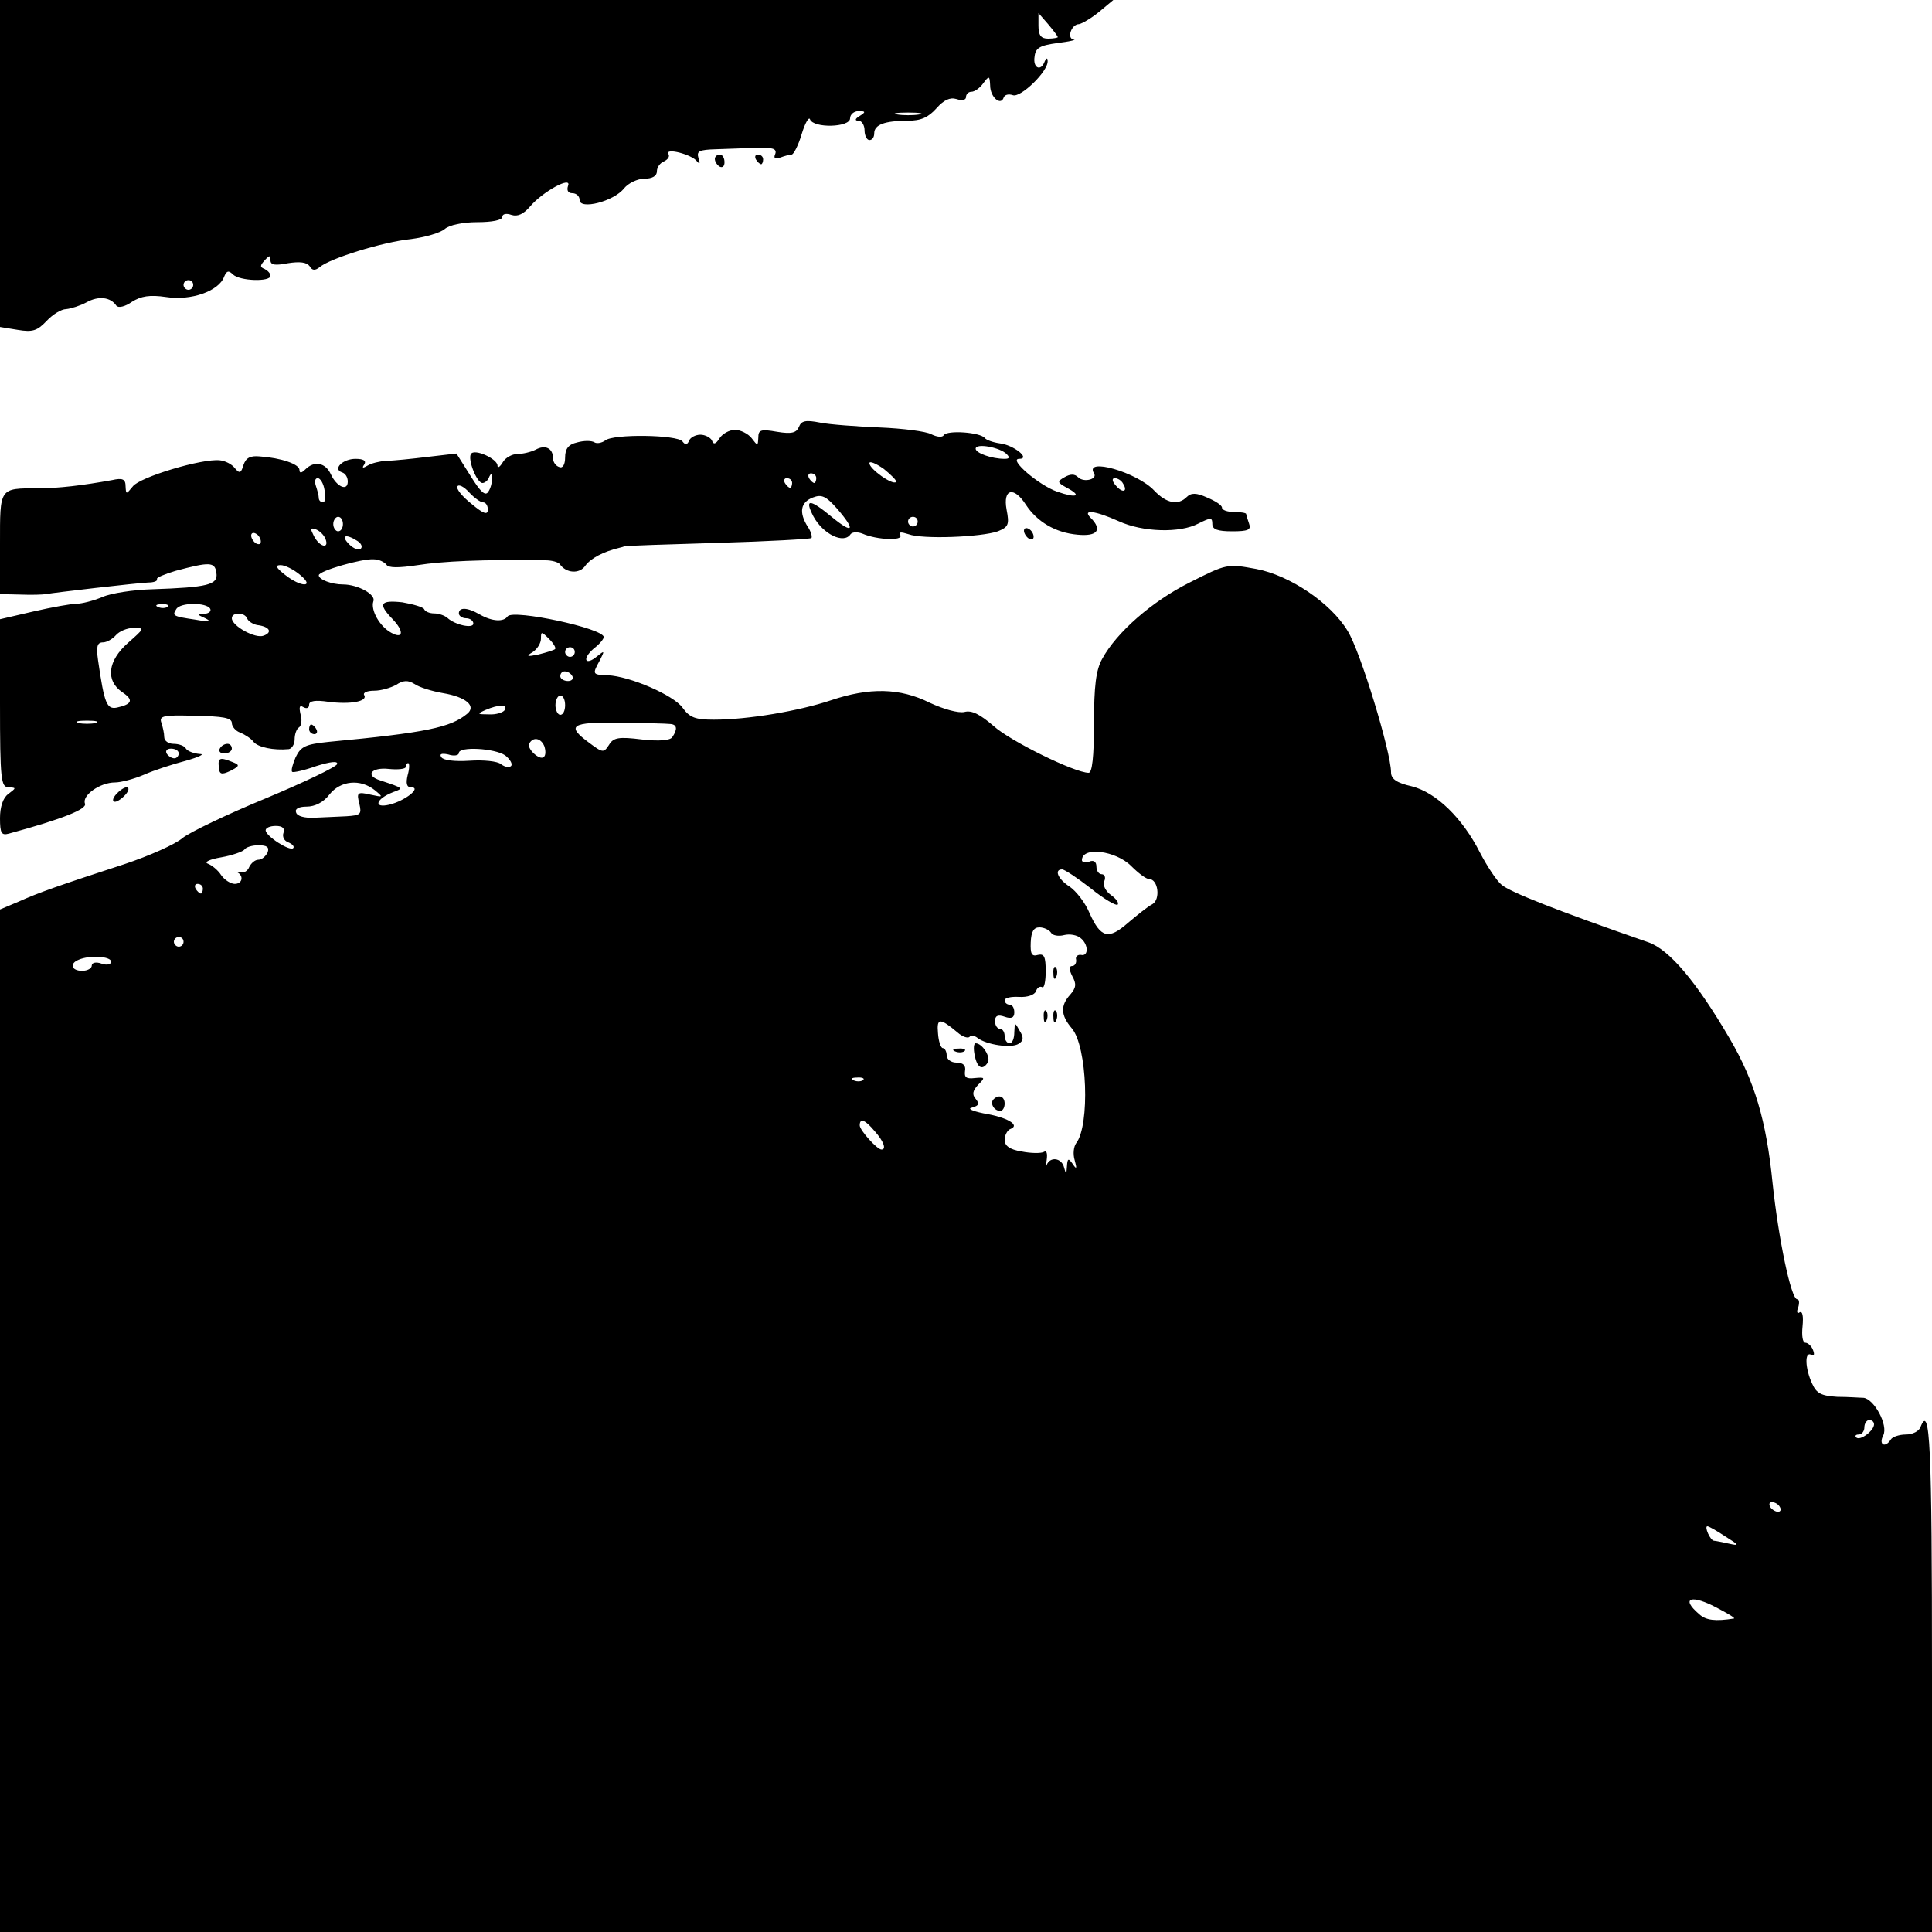 <?xml version="1.0" standalone="no"?>
<!DOCTYPE svg PUBLIC "-//W3C//DTD SVG 20010904//EN"
 "http://www.w3.org/TR/2001/REC-SVG-20010904/DTD/svg10.dtd">
<svg version="1.0" xmlns="http://www.w3.org/2000/svg"
 width="400pt" height="400pt" viewBox="0 0 400 400"
 preserveAspectRatio="xMidYMid meet">

<g transform="translate(0,400) scale(0.1,-0.1)"
fill="#000000" stroke="none">
<path d="M0 3661 l0 -338 37 -6 c30 -5 40 -2 59 18 13 14 31 25 41 25 10 1 29
7 42 14 25 14 50 11 62 -7 4 -5 18 -2 32 8 19 12 37 15 71 10 51 -8 109 12
120 42 5 12 9 14 18 5 14 -14 78 -16 78 -3 0 5 -6 11 -12 14 -10 4 -10 7 0 18
10 11 12 11 12 0 0 -10 10 -11 36 -6 25 4 39 2 45 -6 5 -9 11 -10 21 -2 21 18
130 52 189 58 30 4 61 13 70 21 9 8 37 14 67 14 30 0 52 4 52 11 0 6 8 8 19 4
13 -4 25 2 38 17 26 31 88 65 79 43 -3 -9 0 -15 9 -15 8 0 15 -6 15 -14 0 -21
71 -3 92 24 9 11 28 20 42 20 17 0 26 6 26 15 0 9 7 18 15 21 8 4 12 10 9 15
-8 14 49 -1 59 -15 6 -7 7 -4 3 7 -4 14 1 17 37 18 23 1 61 2 85 3 32 1 41 -2
37 -13 -4 -9 0 -11 11 -7 8 3 19 6 23 6 4 0 14 19 21 43 7 23 15 36 17 30 7
-19 83 -17 83 2 0 8 8 15 18 15 14 0 15 -2 2 -10 -10 -6 -11 -10 -2 -10 6 0
12 -9 12 -20 0 -11 5 -20 10 -20 6 0 10 6 10 14 0 18 22 26 69 26 28 0 43 7
60 26 15 17 28 23 41 19 12 -4 20 -2 20 4 0 6 5 11 11 11 7 0 18 8 25 18 12
16 13 15 14 -5 0 -24 22 -43 28 -25 2 6 10 8 19 5 16 -6 74 50 72 71 0 7 -3 6
-6 -1 -8 -22 -25 -14 -21 10 2 18 11 23 48 28 25 3 40 7 33 7 -15 2 -5 32 11
32 6 1 25 12 41 25 l30 25 -1152 0 -1153 0 0 -339z m2190 262 c0 -1 -9 -3 -20
-3 -15 0 -20 7 -20 27 l0 26 20 -23 c11 -13 20 -25 20 -27z m-287 -160 c-13
-2 -33 -2 -45 0 -13 2 -3 4 22 4 25 0 35 -2 23 -4z m-1503 -353 c0 -5 -4 -10
-10 -10 -5 0 -10 5 -10 10 0 6 5 10 10 10 6 0 10 -4 10 -10z"/>
<path d="M1480 3671 c0 -6 5 -13 10 -16 6 -3 10 1 10 9 0 9 -4 16 -10 16 -5 0
-10 -4 -10 -9z"/>
<path d="M1565 3670 c3 -5 8 -10 11 -10 2 0 4 5 4 10 0 6 -5 10 -11 10 -5 0
-7 -4 -4 -10z"/>
<path d="M1654 3116 c-5 -12 -15 -15 -45 -10 -34 6 -39 4 -39 -12 -1 -18 -1
-18 -14 -1 -7 9 -23 17 -34 17 -12 0 -26 -8 -32 -17 -8 -13 -13 -14 -16 -5 -3
6 -14 12 -24 12 -10 0 -21 -6 -23 -12 -4 -9 -8 -10 -14 -2 -10 14 -144 16
-160 2 -7 -5 -17 -7 -22 -4 -6 4 -22 4 -36 0 -18 -4 -25 -13 -25 -31 0 -15 -5
-23 -12 -20 -7 2 -13 10 -13 18 0 21 -16 29 -36 18 -10 -5 -27 -9 -38 -9 -11
0 -25 -8 -30 -17 -6 -10 -11 -13 -11 -7 0 14 -48 36 -55 24 -7 -11 12 -60 24
-60 5 0 12 6 14 13 4 8 6 7 6 -3 0 -8 -3 -21 -8 -28 -6 -10 -16 -1 -37 33
l-29 46 -60 -7 c-33 -4 -71 -8 -85 -8 -14 -1 -31 -5 -39 -10 -10 -6 -12 -5 -7
2 5 8 -1 12 -18 12 -26 0 -48 -21 -28 -28 7 -2 12 -10 12 -19 0 -21 -23 -11
-35 15 -11 24 -34 29 -53 10 -8 -8 -12 -8 -12 -1 0 12 -38 25 -82 28 -20 2
-29 -3 -34 -18 -5 -17 -8 -18 -18 -6 -6 8 -20 15 -31 16 -37 4 -166 -35 -180
-54 -14 -17 -14 -17 -15 0 0 15 -6 18 -28 13 -61 -11 -111 -17 -153 -17 -81 0
-79 2 -79 -115 l0 -104 43 -1 c23 -1 47 0 52 1 16 3 188 23 212 24 11 0 20 3
18 7 -2 3 15 10 38 17 71 19 82 19 85 -4 4 -25 -18 -30 -133 -34 -38 -1 -85
-8 -103 -16 -19 -8 -43 -14 -54 -14 -10 0 -50 -7 -89 -16 l-69 -16 0 -174 c0
-159 2 -174 18 -174 16 -1 16 -1 -1 -14 -11 -8 -17 -27 -17 -50 0 -31 3 -36
18 -32 114 31 162 51 158 62 -7 17 31 44 62 44 12 0 39 7 60 16 20 9 60 22 87
29 28 8 40 14 28 14 -12 1 -25 6 -28 11 -3 6 -15 10 -26 10 -10 0 -19 6 -19
14 0 8 -3 21 -6 30 -5 14 5 16 70 14 57 -1 76 -4 76 -15 0 -7 8 -17 18 -20 9
-4 22 -12 27 -19 9 -11 41 -18 73 -15 6 1 12 10 12 20 0 11 4 22 9 25 5 3 7
16 3 28 -3 14 -2 19 6 14 7 -4 12 -2 12 5 0 8 13 10 40 6 46 -6 82 1 74 14 -3
5 6 9 21 9 14 0 34 6 45 12 15 10 25 10 38 2 10 -7 36 -15 59 -19 48 -8 70
-27 50 -43 -34 -28 -84 -39 -287 -58 -47 -5 -57 -9 -68 -32 -6 -14 -10 -28 -7
-30 2 -2 25 3 50 12 29 9 45 11 43 4 -2 -6 -69 -38 -148 -71 -80 -33 -157 -70
-172 -82 -15 -13 -69 -37 -120 -54 -135 -44 -178 -59 -220 -78 l-38 -16 0
-1059 0 -1058 2000 0 2000 0 0 530 c0 481 -4 566 -24 515 -3 -8 -16 -15 -30
-15 -14 0 -28 -5 -31 -10 -12 -19 -26 -11 -16 8 11 21 -19 76 -41 78 -7 0 -31
2 -54 2 -33 2 -43 7 -52 27 -15 32 -16 68 -2 60 6 -3 7 1 4 9 -3 9 -11 16 -16
16 -6 0 -8 15 -6 34 2 21 0 32 -6 29 -5 -4 -7 1 -3 10 3 10 2 17 -2 17 -13 0
-39 127 -51 240 -13 130 -37 211 -89 300 -69 118 -125 184 -168 199 -193 67
-286 104 -304 119 -11 9 -31 40 -45 67 -36 71 -90 124 -141 137 -31 7 -43 15
-43 29 0 42 -64 252 -90 293 -35 58 -120 115 -189 128 -60 11 -61 11 -138 -28
-78 -39 -151 -103 -181 -158 -13 -23 -17 -57 -17 -133 0 -71 -4 -103 -11 -103
-29 0 -163 66 -197 97 -28 24 -45 33 -60 29 -13 -3 -44 6 -72 19 -62 31 -125
32 -205 5 -66 -22 -171 -40 -242 -40 -38 0 -50 4 -65 25 -19 26 -109 65 -155
67 -32 1 -32 2 -16 31 10 20 10 21 -6 8 -24 -20 -32 -6 -7 16 12 9 21 20 21
24 0 18 -187 58 -199 43 -8 -12 -32 -11 -58 4 -26 15 -43 15 -43 2 0 -5 7 -10
15 -10 8 0 15 -5 15 -11 0 -11 -38 -3 -54 12 -6 5 -18 9 -27 9 -10 0 -19 4
-21 9 -2 4 -22 10 -45 14 -46 5 -51 -3 -20 -35 24 -25 22 -42 -3 -28 -24 13
-43 47 -37 65 6 14 -32 35 -63 35 -23 0 -50 10 -50 19 0 9 90 35 114 33 11 0
22 -6 26 -11 4 -7 25 -7 65 -1 50 8 134 12 264 10 14 0 27 -4 30 -8 13 -19 41
-21 53 -3 11 15 37 29 71 37 4 1 8 2 10 3 1 1 88 4 192 7 105 3 192 8 195 10
2 3 -1 14 -8 24 -18 29 -15 50 11 60 18 7 27 3 50 -23 39 -45 34 -54 -10 -18
-47 39 -58 39 -39 2 20 -37 63 -58 77 -37 4 5 15 5 25 1 30 -13 85 -15 78 -3
-4 7 1 7 17 2 29 -11 151 -6 185 6 22 9 24 14 18 45 -8 43 15 49 40 10 23 -35
61 -58 107 -62 41 -4 52 10 27 35 -18 18 9 15 58 -7 50 -23 127 -25 165 -5 26
13 29 13 29 -1 0 -11 11 -15 41 -15 33 0 40 3 35 16 -3 9 -6 18 -6 20 0 2 -11
4 -25 4 -14 0 -25 4 -25 9 0 5 -14 14 -31 21 -22 10 -33 10 -42 1 -18 -18 -42
-13 -67 13 -35 38 -146 70 -125 36 8 -12 -21 -20 -33 -8 -7 7 -16 7 -28 0 -16
-9 -15 -11 5 -22 32 -17 20 -22 -20 -8 -38 13 -102 68 -79 68 25 0 -12 29 -40
32 -14 2 -28 7 -31 11 -9 12 -78 17 -85 6 -3 -5 -14 -4 -26 2 -11 6 -59 12
-107 14 -47 2 -103 6 -123 10 -30 6 -39 4 -44 -9z m430 -56 c7 -7 6 -10 -4
-10 -27 0 -60 12 -60 21 0 12 50 3 64 -11z m-229 -58 c-7 -7 -55 27 -55 39 0
5 13 0 30 -12 16 -13 28 -25 25 -27z m-165 8 c0 -5 -2 -10 -4 -10 -3 0 -8 5
-11 10 -3 6 -1 10 4 10 6 0 11 -4 11 -10z m-1018 -25 c3 -14 1 -25 -3 -25 -5
0 -9 4 -9 9 0 5 -3 16 -6 25 -3 9 -2 16 4 16 5 0 12 -11 14 -25z m968 15 c0
-5 -2 -10 -4 -10 -3 0 -8 5 -11 10 -3 6 -1 10 4 10 6 0 11 -4 11 -10z m685 -1
c11 -17 -1 -21 -15 -4 -8 9 -8 15 -2 15 6 0 14 -5 17 -11z m-1325 -39 c6 0 10
-7 10 -15 0 -12 -9 -9 -34 12 -19 15 -32 31 -29 36 3 5 14 -1 24 -12 11 -12
24 -21 29 -21z m-290 -45 c0 -8 -4 -15 -10 -15 -5 0 -10 7 -10 15 0 8 5 15 10
15 6 0 10 -7 10 -15z m1190 5 c0 -5 -4 -10 -10 -10 -5 0 -10 5 -10 10 0 6 5
10 10 10 6 0 10 -4 10 -10z m-1226 -36 c8 -21 -12 -17 -24 6 -8 16 -8 18 4 14
8 -3 17 -12 20 -20z m-134 -5 c0 -6 -4 -7 -10 -4 -5 3 -10 11 -10 16 0 6 5 7
10 4 6 -3 10 -11 10 -16z m200 1 c8 -5 11 -12 7 -16 -4 -4 -15 0 -24 9 -18 18
-8 23 17 7z m-119 -70 c32 -26 3 -27 -31 0 -19 15 -21 20 -9 20 9 0 27 -9 40
-20z m-274 -66 c-3 -3 -12 -4 -19 -1 -8 3 -5 6 6 6 11 1 17 -2 13 -5z m88 -4
c3 -5 -2 -10 -12 -11 -16 0 -16 -1 2 -9 14 -7 8 -8 -20 -3 -47 7 -49 8 -40 22
8 14 62 14 70 1z m77 -21 c2 -5 11 -11 20 -13 26 -3 33 -15 14 -22 -17 -7 -66
20 -66 36 0 13 27 13 32 -1z m-247 -50 c-42 -37 -47 -78 -12 -102 24 -16 21
-25 -11 -32 -21 -4 -26 8 -39 98 -4 28 -2 37 10 37 8 0 20 7 27 15 7 8 23 15
37 15 23 0 22 -1 -12 -31z m884 -13 c-2 -2 -18 -7 -34 -11 -24 -5 -27 -4 -12
5 9 6 17 18 17 28 0 15 1 15 17 -1 9 -9 15 -19 12 -21z m41 -6 c0 -5 -4 -10
-10 -10 -5 0 -10 5 -10 10 0 6 5 10 10 10 6 0 10 -4 10 -10z m-5 -50 c3 -5 -1
-10 -9 -10 -9 0 -16 5 -16 10 0 6 4 10 9 10 6 0 13 -4 16 -10z m-15 -60 c0
-11 -4 -20 -10 -20 -5 0 -10 9 -10 20 0 11 5 20 10 20 6 0 10 -9 10 -20z
m-125 -10 c-3 -5 -18 -10 -33 -9 -24 0 -25 1 -7 9 28 12 47 12 40 0z m-847
-27 c-10 -2 -26 -2 -35 0 -10 3 -2 5 17 5 19 0 27 -2 18 -5z m1190 -2 c14 -1
15 -11 4 -27 -4 -7 -27 -9 -63 -5 -48 6 -59 4 -68 -11 -11 -17 -13 -17 -41 4
-49 36 -38 43 63 42 50 -1 98 -2 105 -3z m-261 -46 c3 -9 3 -19 -1 -22 -8 -9
-37 18 -30 28 8 14 24 11 31 -6z m-757 -15 c0 -5 -4 -10 -9 -10 -6 0 -13 5
-16 10 -3 6 1 10 9 10 9 0 16 -4 16 -10z m676 -4 c10 -8 16 -18 12 -22 -4 -4
-13 -2 -21 4 -7 6 -36 9 -65 7 -31 -2 -54 1 -58 7 -5 7 0 9 14 6 12 -4 22 -2
22 3 0 14 74 10 96 -5z m-202 -41 c-4 -17 -2 -25 7 -25 23 0 -12 -28 -45 -36
-34 -8 -28 12 8 26 22 8 22 8 -26 24 -33 10 -20 28 17 24 19 -2 35 0 35 4 0 4
2 8 5 8 3 0 3 -11 -1 -25z m-68 -31 c18 -15 18 -15 -10 -9 -26 6 -28 4 -22
-19 5 -22 3 -24 -27 -26 -17 -1 -47 -2 -66 -3 -20 -1 -36 3 -38 11 -3 7 5 12
22 12 17 0 35 9 47 25 23 29 64 33 94 9z m-189 -88 c-3 -8 1 -17 10 -20 9 -4
13 -9 10 -12 -7 -7 -57 25 -57 37 0 5 9 9 21 9 14 0 19 -5 16 -14z m-33 -41
c-4 -8 -12 -15 -19 -15 -7 0 -15 -7 -19 -15 -3 -8 -11 -13 -18 -11 -7 1 -10 1
-5 -1 12 -8 8 -23 -7 -23 -8 0 -21 8 -28 18 -7 11 -20 21 -28 24 -8 3 4 9 28
13 23 4 45 12 48 16 3 5 16 9 29 9 18 0 23 -4 19 -15z m1788 -28 c15 -15 31
-27 37 -27 19 0 24 -42 7 -52 -10 -5 -32 -23 -51 -39 -40 -35 -56 -31 -79 20
-9 22 -28 46 -41 55 -25 16 -33 36 -16 36 5 0 32 -18 59 -39 27 -22 53 -37 56
-34 3 4 -3 12 -14 20 -11 8 -17 20 -14 28 4 8 1 15 -5 15 -6 0 -11 7 -11 16 0
10 -6 14 -15 10 -8 -3 -15 -1 -15 3 0 29 70 20 102 -12z m-1922 -47 c0 -5 -2
-10 -4 -10 -3 0 -8 5 -11 10 -3 6 -1 10 4 10 6 0 11 -4 11 -10z m1756 -91 c3
-6 16 -8 27 -5 12 3 27 0 34 -6 17 -13 17 -39 1 -35 -7 1 -12 -4 -10 -10 1 -7
-3 -13 -8 -13 -7 0 -7 -7 0 -21 9 -16 8 -24 -4 -38 -21 -23 -20 -43 3 -70 32
-37 38 -201 9 -238 -5 -7 -7 -22 -3 -35 5 -18 4 -20 -4 -8 -9 13 -11 12 -12
-5 -1 -17 -2 -17 -6 -2 -5 20 -29 23 -36 5 -2 -7 -2 -2 0 10 2 14 0 21 -6 17
-6 -3 -26 -3 -46 1 -25 4 -35 12 -35 24 0 10 6 21 13 23 19 8 -8 24 -57 32
-24 5 -34 10 -23 12 14 4 15 8 7 18 -8 9 -6 17 5 29 15 15 15 16 -7 14 -17 -2
-22 1 -20 15 2 11 -4 17 -18 17 -11 0 -20 7 -20 15 0 8 -4 15 -8 15 -4 0 -9
14 -10 31 -3 32 4 32 41 1 9 -8 20 -12 24 -9 3 4 11 3 17 -2 18 -14 70 -22 85
-12 10 6 11 13 2 27 -10 18 -10 18 -11 -3 0 -13 -4 -23 -10 -23 -5 0 -10 7
-10 15 0 8 -4 15 -10 15 -5 0 -10 7 -10 16 0 11 6 14 20 9 14 -5 20 -2 20 9 0
9 -4 16 -10 16 -5 0 -10 4 -10 9 0 5 13 8 30 7 17 -1 32 4 35 12 2 7 8 11 13
8 4 -2 7 13 7 33 0 30 -3 37 -16 34 -13 -4 -16 2 -15 26 1 22 6 31 18 31 9 0
20 -5 24 -11z m-1796 -19 c0 -5 -4 -10 -10 -10 -5 0 -10 5 -10 10 0 6 5 10 10
10 6 0 10 -4 10 -10z m-150 -41 c0 -6 -9 -8 -20 -4 -11 4 -20 2 -20 -4 0 -6
-9 -11 -20 -11 -22 0 -27 15 -7 23 23 10 67 7 67 -4z m1557 -245 c-3 -3 -12
-4 -19 -1 -8 3 -5 6 6 6 11 1 17 -2 13 -5z m24 -106 c18 -20 25 -38 14 -38 -9
0 -45 40 -45 50 0 16 11 12 31 -12z m2069 -607 c0 -13 -29 -35 -37 -27 -3 3
-1 6 5 6 7 0 12 7 12 15 0 8 5 15 10 15 6 0 10 -4 10 -9z m-195 -171 c3 -5 2
-10 -4 -10 -5 0 -13 5 -16 10 -3 6 -2 10 4 10 5 0 13 -4 16 -10z m-113 -61
c29 -18 30 -20 8 -15 -14 3 -28 6 -31 6 -8 0 -21 30 -14 30 3 0 19 -9 37 -21z
m-15 -149 c21 -11 36 -20 33 -21 -38 -6 -58 -4 -72 9 -40 34 -16 42 39 12z"/>
<path d="M2181 1984 c0 -11 3 -14 6 -6 3 7 2 16 -1 19 -3 4 -6 -2 -5 -13z"/>
<path d="M2161 1894 c0 -11 3 -14 6 -6 3 7 2 16 -1 19 -3 4 -6 -2 -5 -13z"/>
<path d="M2181 1894 c0 -11 3 -14 6 -6 3 7 2 16 -1 19 -3 4 -6 -2 -5 -13z"/>
<path d="M2018 1815 c5 -26 16 -32 27 -15 7 11 -11 40 -25 40 -4 0 -5 -11 -2
-25z"/>
<path d="M1978 1823 c7 -3 16 -2 19 1 4 3 -2 6 -13 5 -11 0 -14 -3 -6 -6z"/>
<path d="M2057 1724 c-8 -8 1 -24 14 -24 5 0 9 7 9 15 0 15 -12 20 -23 9z"/>
<path d="M2120 2901 c0 -5 5 -13 10 -16 6 -3 10 -2 10 4 0 5 -4 13 -10 16 -5
3 -10 2 -10 -4z"/>
<path d="M640 2490 c0 -5 5 -10 11 -10 5 0 7 5 4 10 -3 6 -8 10 -11 10 -2 0
-4 -4 -4 -10z"/>
<path d="M455 2450 c-3 -5 1 -10 9 -10 9 0 16 5 16 10 0 6 -4 10 -9 10 -6 0
-13 -4 -16 -10z"/>
<path d="M453 2412 c1 -15 5 -17 24 -8 19 10 20 12 5 18 -27 11 -31 9 -29 -10z"/>
<path d="M240 2355 c-7 -8 -8 -15 -2 -15 5 0 15 7 22 15 7 8 8 15 2 15 -5 0
-15 -7 -22 -15z"/>
</g>
</svg>
